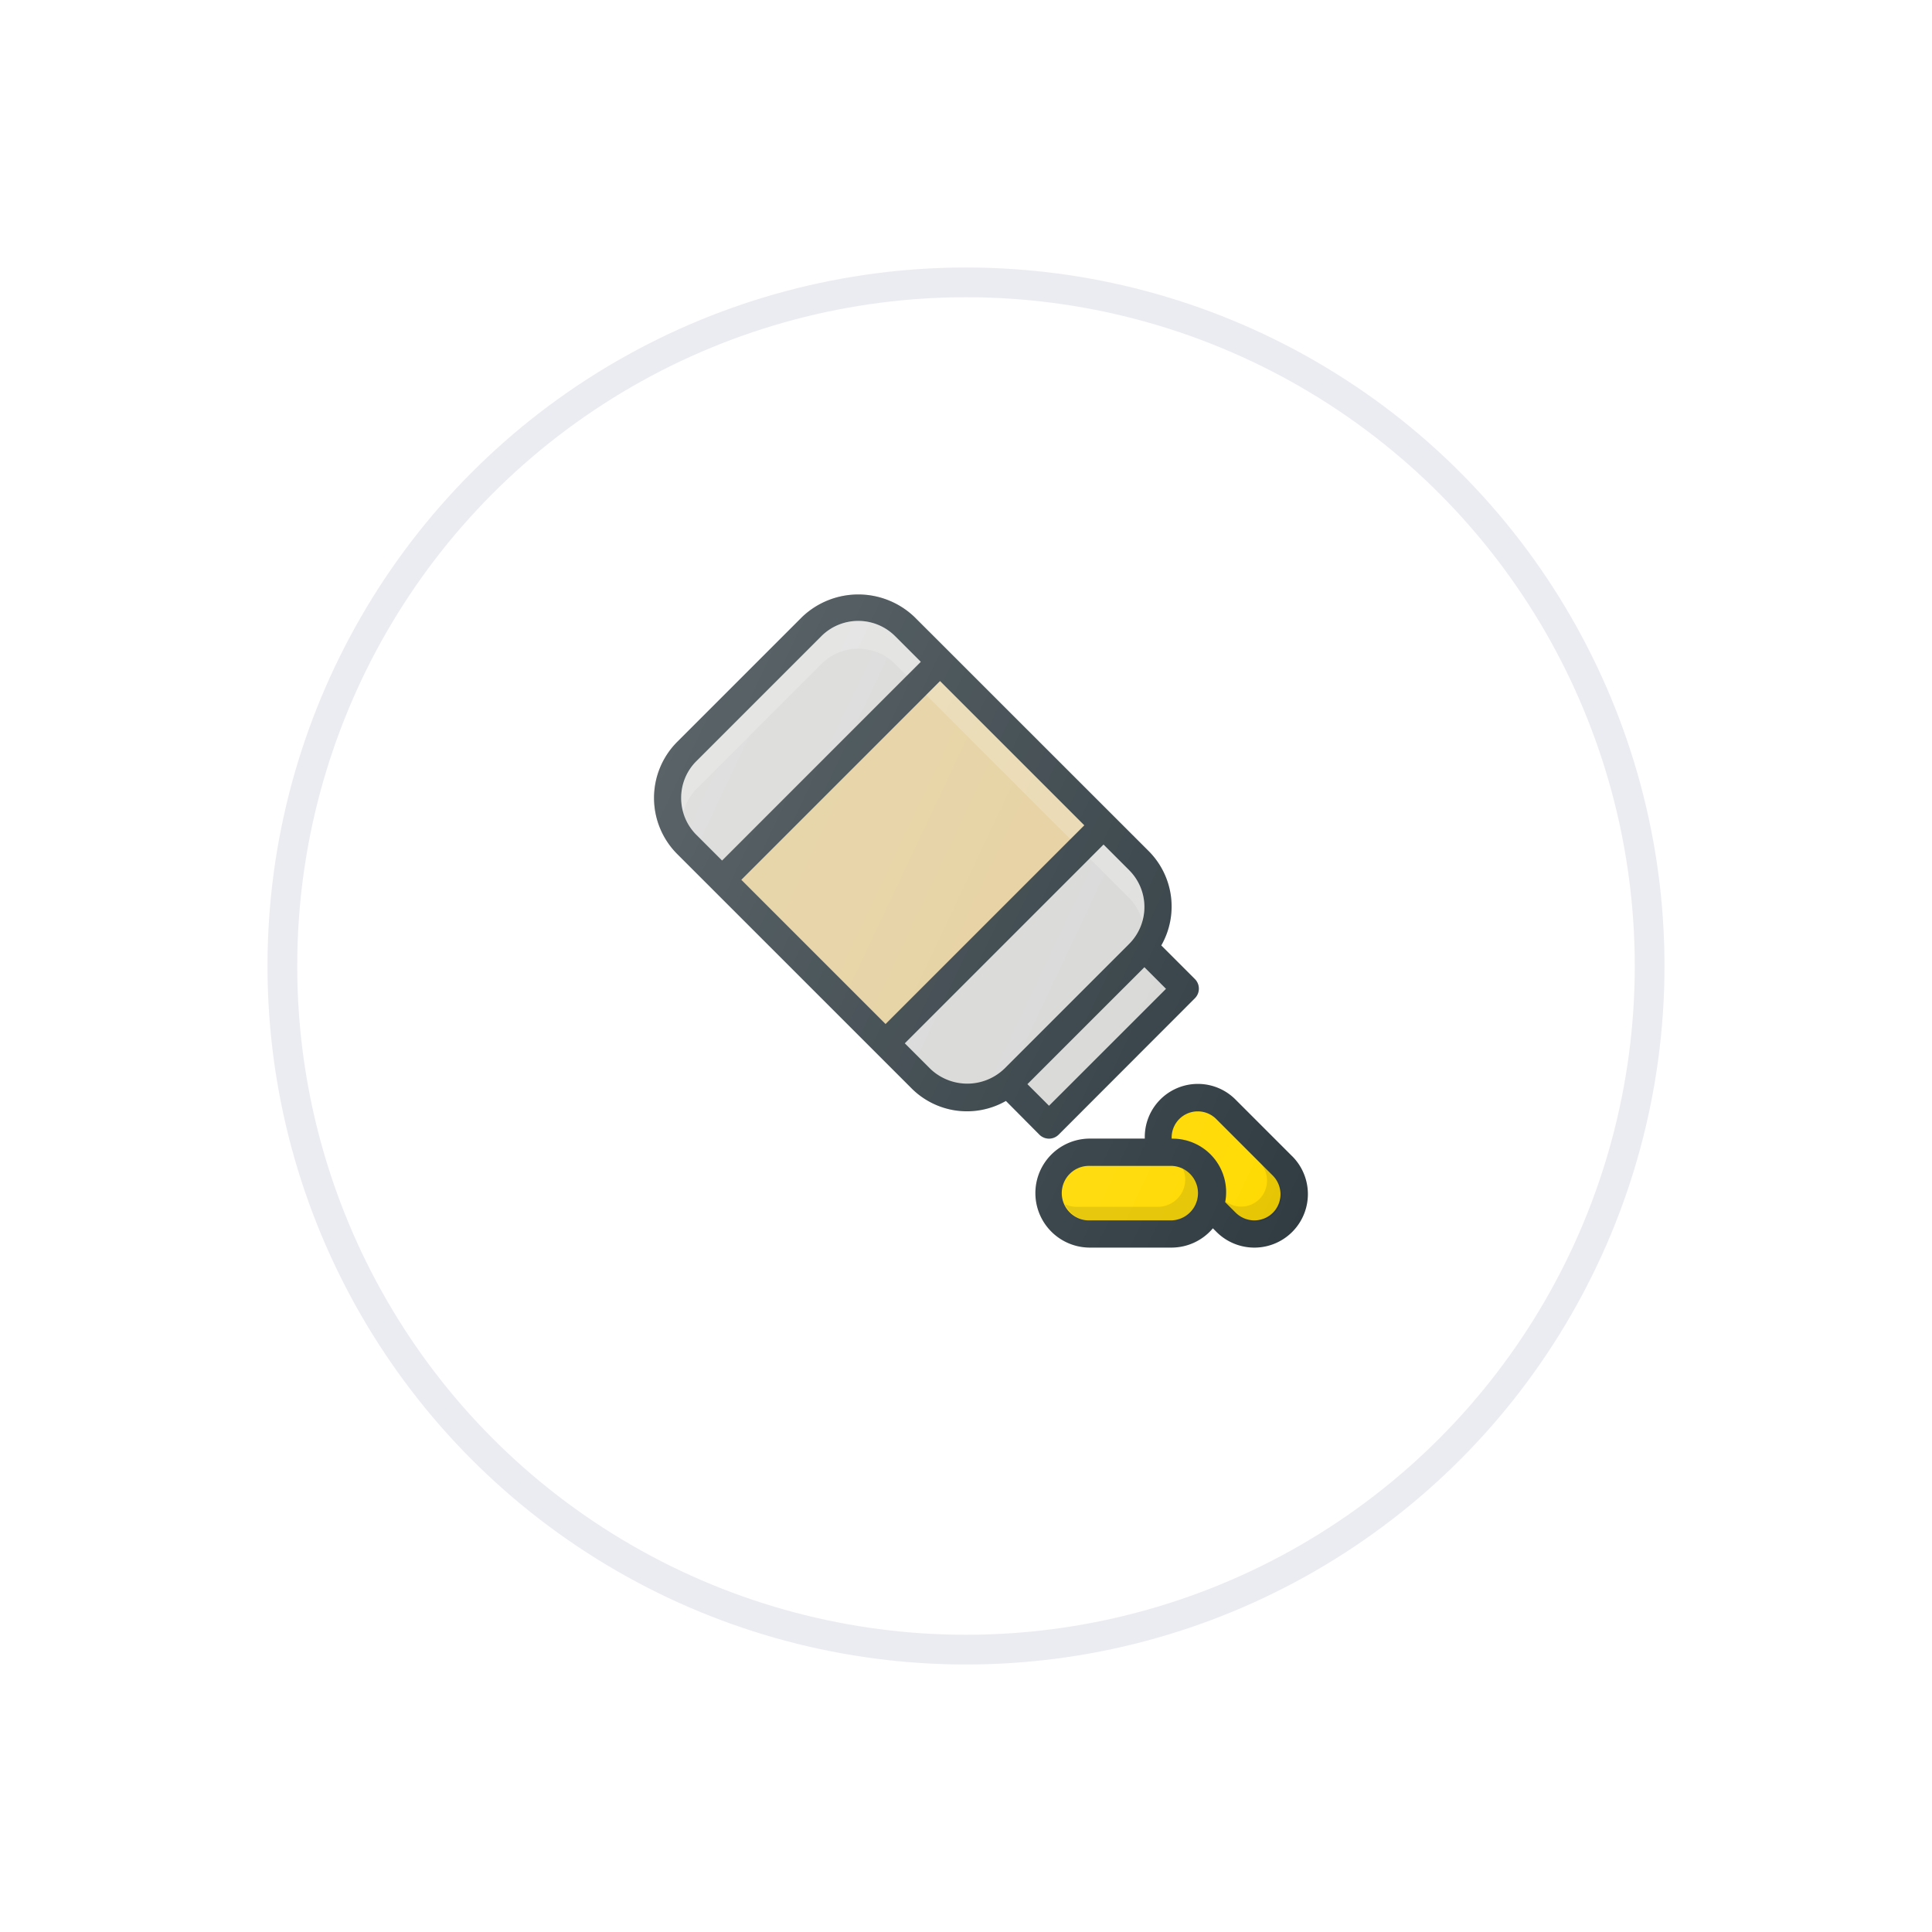 <svg xmlns="http://www.w3.org/2000/svg" xmlns:xlink="http://www.w3.org/1999/xlink" width="65" height="65" viewBox="0 0 65 65">
  <defs>
    <style>
      .cls-1, .cls-5 {
        fill: #fff;
      }

      .cls-1 {
        stroke: #ebebf2;
      }

      .cls-2 {
        fill: #303c42;
      }

      .cls-3 {
        fill: #d7d8d6;
      }

      .cls-4 {
        fill: #e4ce9b;
      }

      .cls-5 {
        opacity: 0.2;
      }

      .cls-6 {
        fill: #ffda02;
      }

      .cls-7 {
        opacity: 0.1;
      }

      .cls-8 {
        fill: url(#linear-gradient);
      }

      .cls-9 {
        stroke: none;
      }

      .cls-10 {
        fill: none;
      }

      .cls-11 {
        filter: url(#Ellipse_8);
      }
    </style>
    <filter id="Ellipse_8" x="0" y="0" width="65" height="65" filterUnits="userSpaceOnUse">
      <feOffset dy="2" input="SourceAlpha"/>
      <feGaussianBlur stdDeviation="3" result="blur"/>
      <feFlood flood-opacity="0.102"/>
      <feComposite operator="in" in2="blur"/>
      <feComposite in="SourceGraphic"/>
    </filter>
    <linearGradient id="linear-gradient" x1="0.006" y1="0.272" x2="1.077" y2="0.772" gradientUnits="objectBoundingBox">
      <stop offset="0" stop-color="#fff" stop-opacity="0.2"/>
      <stop offset="1" stop-color="#fff" stop-opacity="0"/>
    </linearGradient>
  </defs>
  <g id="Group_52" data-name="Group 52" transform="translate(-515 -289)">
    <g class="cls-11" transform="matrix(1, 0, 0, 1, 515, 289)">
      <g id="Ellipse_8-2" data-name="Ellipse 8" class="cls-1" transform="translate(9 7)">
        <circle class="cls-9" cx="23.5" cy="23.5" r="23.5"/>
        <circle class="cls-10" cx="23.5" cy="23.5" r="23"/>
      </g>
    </g>
    <g id="iconfinder_Prescription_addigtion_drugs_Drug_1_3122425" transform="translate(537 308.986)">
      <path id="Path_47" data-name="Path 47" class="cls-2" d="M12.969,18.188a.458.458,0,0,0,.648,0L18.2,13.6a.458.458,0,0,0,0-.648l-1.13-1.13a2.639,2.639,0,0,0-.435-3.185L8.765.771a2.736,2.736,0,0,0-3.778,0l-4.2,4.2a2.671,2.671,0,0,0,0,3.778l7.871,7.871a2.637,2.637,0,0,0,3.185.434Z" transform="translate(0 0)"/>
      <rect id="Rectangle_121" data-name="Rectangle 121" class="cls-3" width="5.565" height="1.028" transform="translate(12.566 16.489) rotate(-44.987)"/>
      <rect id="Rectangle_122" data-name="Rectangle 122" class="cls-4" width="9.455" height="6.862" transform="translate(2.941 9.614) rotate(-45)"/>
      <path id="Path_48" data-name="Path 48" class="cls-3" d="M1,6.945A1.743,1.743,0,0,1,1.515,5.7l4.2-4.2A1.755,1.755,0,0,1,8.2,1.5l.861.861L2.376,9.047l-.861-.861A1.743,1.743,0,0,1,1,6.945Z" transform="translate(-0.083 -0.081)"/>
      <path id="Path_49" data-name="Path 49" class="cls-3" d="M10.069,16.74l-.861-.861,6.686-6.686.861.861a1.755,1.755,0,0,1,0,2.482l-4.2,4.2A1.8,1.8,0,0,1,10.069,16.74Z" transform="translate(-0.767 -0.764)"/>
      <rect id="Rectangle_123" data-name="Rectangle 123" class="cls-5" width="0.66" height="6.862" transform="translate(9.159 3.395) rotate(-45)"/>
      <path id="Path_50" data-name="Path 50" class="cls-5" d="M5.719,2.434a1.755,1.755,0,0,1,2.482,0l.394.394.467-.467L8.2,1.5a1.755,1.755,0,0,0-2.482,0l-4.2,4.2a1.708,1.708,0,0,0-.443,1.708,1.738,1.738,0,0,1,.443-.774Z" transform="translate(-0.083 -0.081)"/>
      <path id="Path_51" data-name="Path 51" class="cls-5" d="M17.763,11.762a1.708,1.708,0,0,0-.443-1.708l-.861-.861-.467.467,1.328,1.328A1.738,1.738,0,0,1,17.763,11.762Z" transform="translate(-1.332 -0.764)"/>
      <path id="Path_52" data-name="Path 52" class="cls-2" d="M22.641,20.412l-1.9-1.9a1.786,1.786,0,0,0-3.059,1.306H15.834a1.833,1.833,0,1,0,0,3.667h2.75a1.822,1.822,0,0,0,1.388-.649l.122.122a1.8,1.8,0,0,0,2.547-2.547Z" transform="translate(-1.166 -1.497)"/>
      <path id="Path_53" data-name="Path 53" class="cls-6" d="M18.668,22.819h-2.75a.917.917,0,1,1,0-1.833h2.75a.917.917,0,0,1,0,1.833Z" transform="translate(-1.249 -1.747)"/>
      <path id="Path_54" data-name="Path 54" class="cls-7" d="M19.049,21.078a.9.9,0,0,1,.084.374.918.918,0,0,1-.917.917h-2.75a.9.9,0,0,1-.374-.084.915.915,0,0,0,.832.542h2.75a.914.914,0,0,0,.374-1.749Z" transform="translate(-1.257 -1.754)"/>
      <path id="Path_55" data-name="Path 55" class="cls-6" d="M22.409,22.394a.886.886,0,0,1-1.251,0l-.355-.355a1.8,1.8,0,0,0-1.8-2.136.878.878,0,0,1,1.5-.659l1.9,1.9A.886.886,0,0,1,22.409,22.394Z" transform="translate(-1.583 -1.58)"/>
      <path id="Path_56" data-name="Path 56" class="cls-7" d="M22.573,21.3l-.457-.457a.886.886,0,0,1,0,1.25.875.875,0,0,1-1.144.07c0,.011,0,.022,0,.033l.355.355A.884.884,0,1,0,22.573,21.3Z" transform="translate(-1.746 -1.734)"/>
      <path id="Path_57" data-name="Path 57" class="cls-8" d="M13.293,18.323a.458.458,0,0,0,.324-.134L18.2,13.6a.458.458,0,0,0,0-.648l-1.13-1.13a2.639,2.639,0,0,0-.435-3.185L8.765.771a2.736,2.736,0,0,0-3.778,0l-4.2,4.2a2.671,2.671,0,0,0,0,3.778l7.871,7.871a2.637,2.637,0,0,0,3.185.434l1.13,1.131A.458.458,0,0,0,13.293,18.323Zm8.182.593-1.9-1.9a1.786,1.786,0,0,0-3.059,1.306H14.668a1.833,1.833,0,1,0,0,3.667h2.75a1.822,1.822,0,0,0,1.388-.649l.122.122a1.8,1.8,0,0,0,2.547-2.547Z" transform="translate(0 0)"/>
    </g>
  </g>
</svg>
